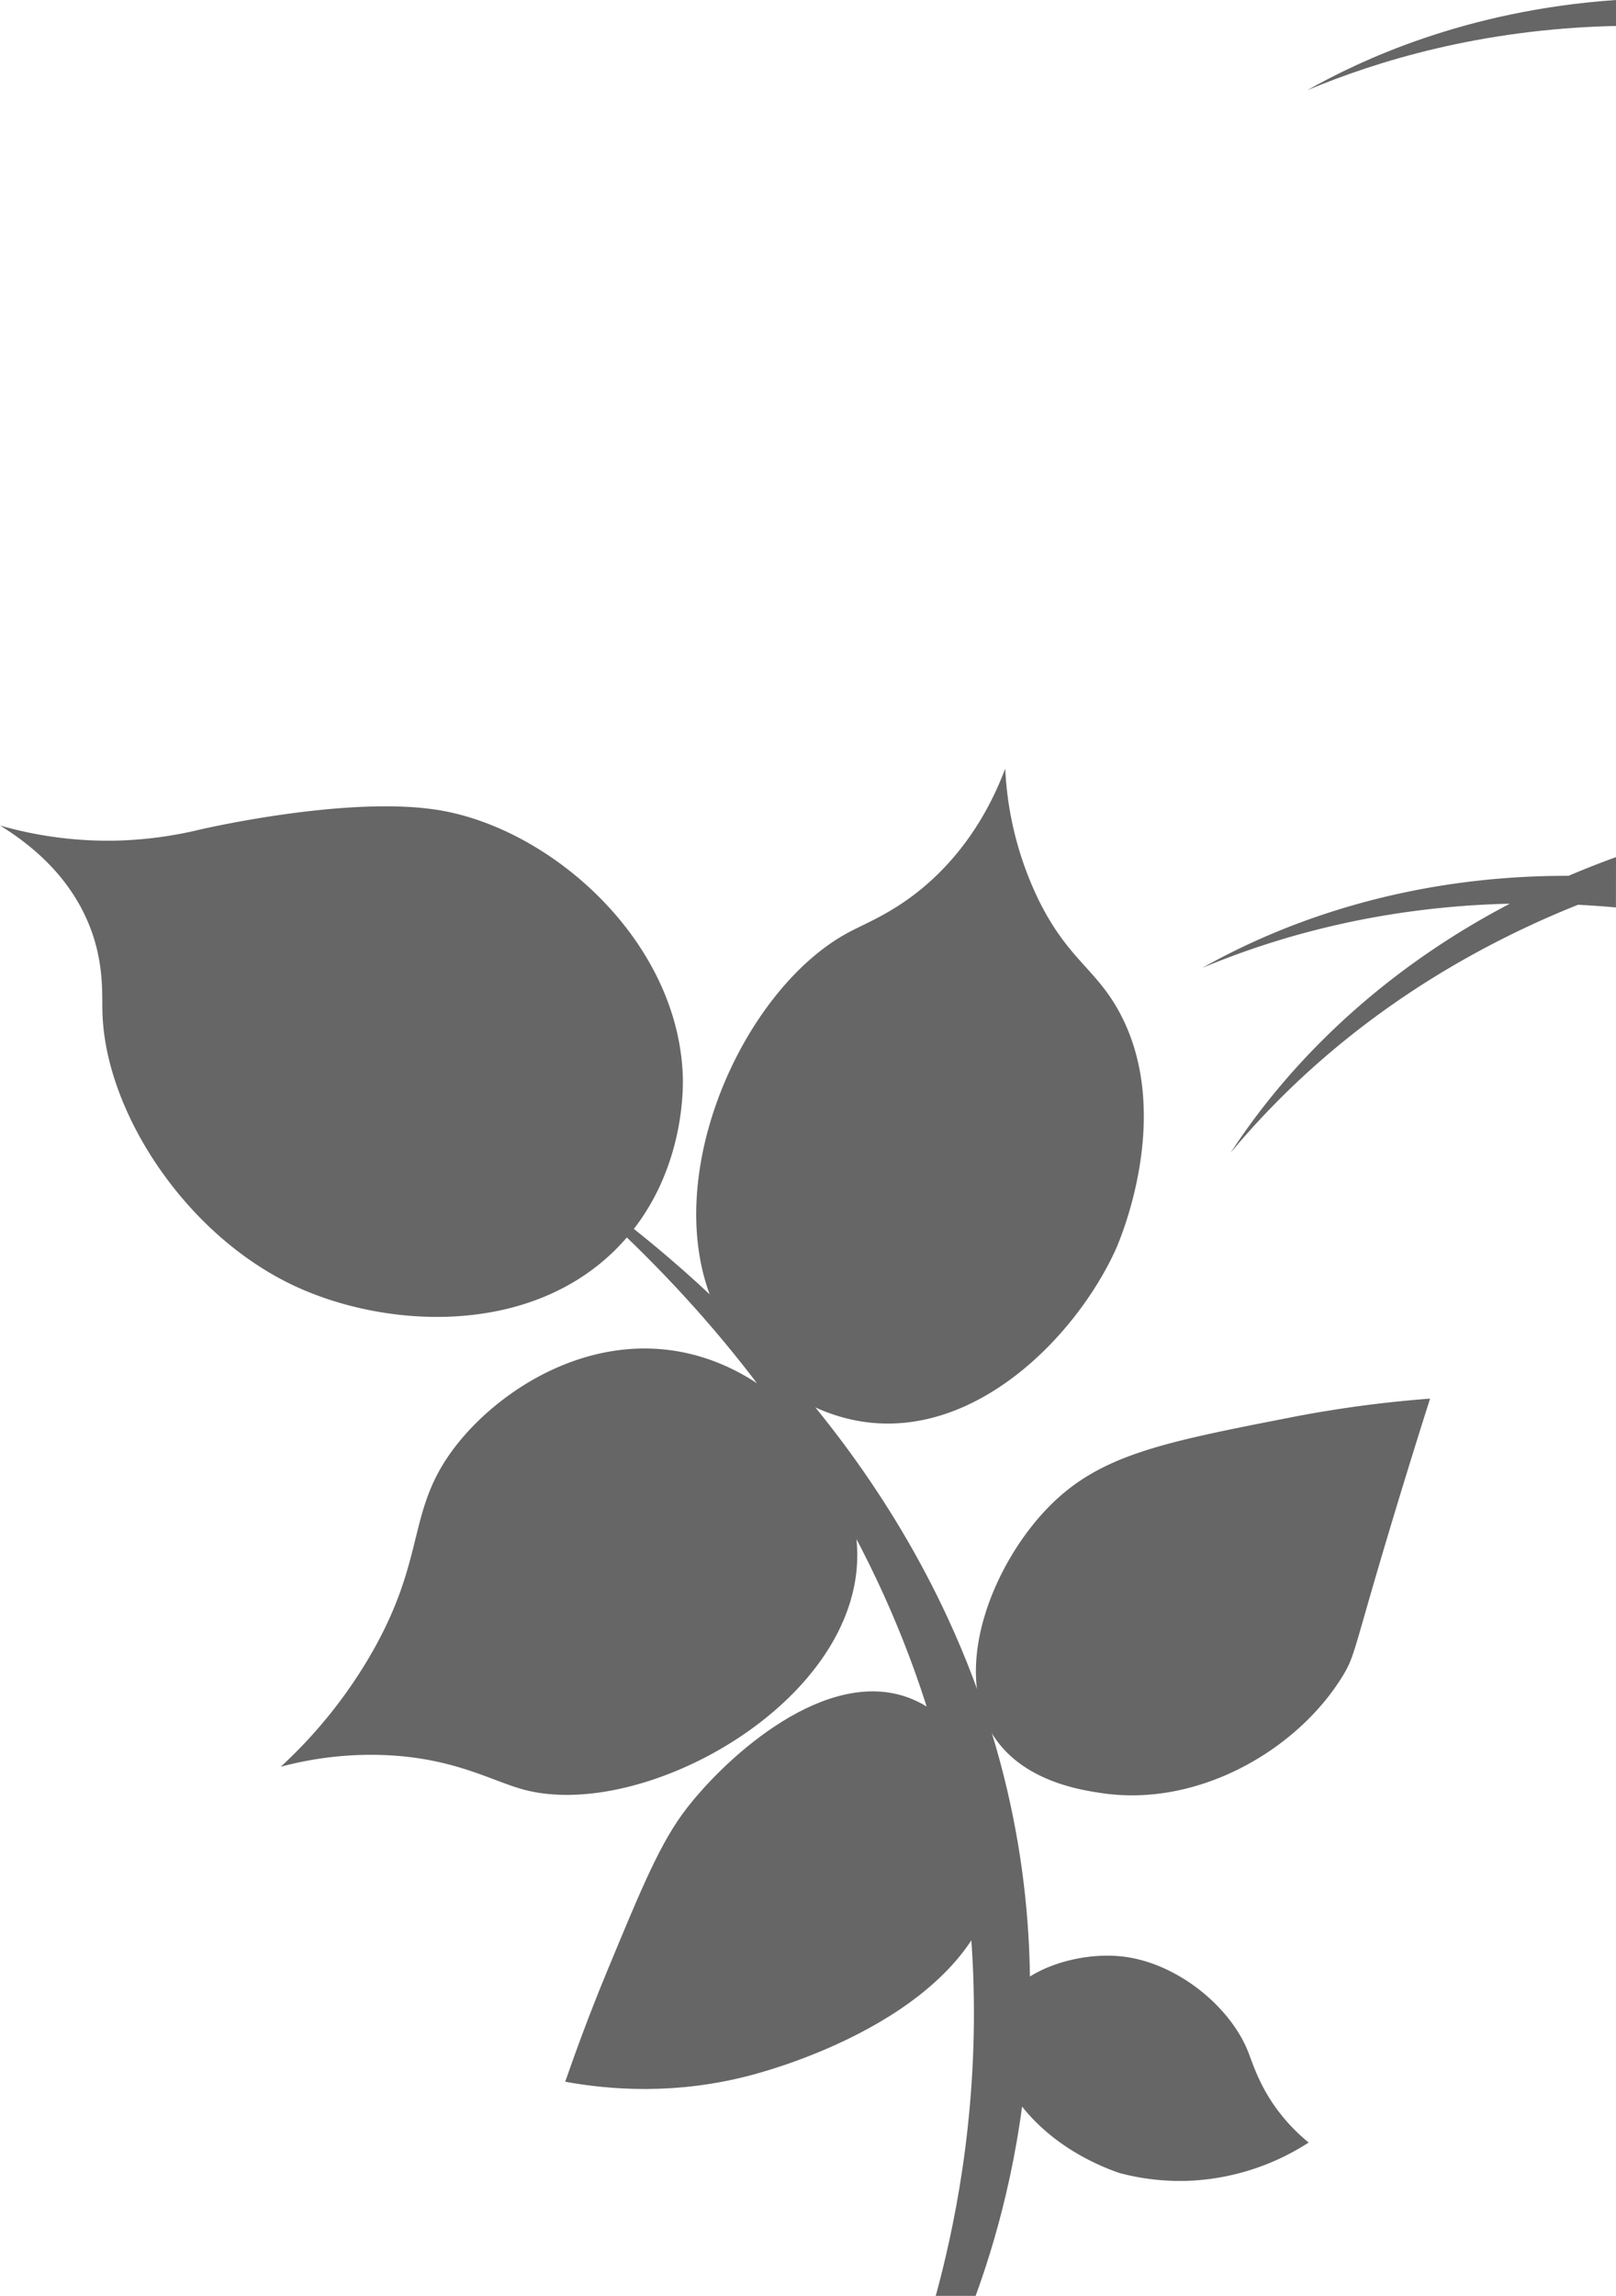 <svg xmlns="http://www.w3.org/2000/svg" viewBox="0 0 687.14 975.68"><defs><style>.cls-1{fill:#666;}</style></defs><g id="leaf1"><path class="cls-1" d="M1495.77,634.18c-37.35,38.52-99.6,34.85-138.72,16.13-45.84-21.94-79.7-74-80.64-116.13-.19-8.24.75-22.21-6.45-38.71-8.82-20.19-24.87-32.81-37.1-40.33a167,167,0,0,0,48.39,6.45,170.1,170.1,0,0,0,37.09-4.83c6.88-1.55,65-14.3,101.62-8.07,47.71,8.1,101.23,55.49,103.23,112.91C1523.36,566.68,1524.1,605,1495.77,634.18Z" transform="translate(-1232.86 -104.32)"/><path class="cls-1" d="M1599,708.38c-26.07-4.22-48.34-22.51-59.68-43.55-29.43-54.6,8.12-140,54.84-164.52,8-4.24,21-9.12,35.48-22.59,17.06-15.89,25.9-34.18,30.65-46.77a143,143,0,0,0,14.51,56.45c12.33,24.64,23.88,28.52,33.88,46.78,24.06,44-.44,99.06-1.62,101.61C1690,672.75,1647.24,716.17,1599,708.38Z" transform="translate(-1232.86 -104.32)"/><path class="cls-1" d="M1655.45,842.25c-18.58-28.29-.37-74,24.19-98.39,21.57-21.43,48.25-26.65,101.62-37.1a509.75,509.75,0,0,1,59.68-8.06c-3.41,10.71-8.51,26.94-14.52,46.77-18.25,60.24-17.06,61.94-22.58,71-19.28,31.58-61.16,55.65-101.62,50C1693.31,865.2,1668.22,861.7,1655.45,842.25Z" transform="translate(-1232.86 -104.32)"/><path class="cls-1" d="M1352.22,855.15a203.48,203.48,0,0,0,38.71-48.39c23-40.18,15-59.4,33.87-85.48,18.21-25.15,57.52-51.3,100-41.94,41.28,9.1,72.37,48.82,72.58,85.49.38,63.26-91.14,113.74-141.94,100C1442.16,861.24,1427,852,1399,850.31A147.81,147.81,0,0,0,1352.22,855.15Z" transform="translate(-1232.86 -104.32)"/><path class="cls-1" d="M1473.19,989c4-11.48,9.83-27.68,17.74-46.78,15.2-36.7,22.8-55,33.87-69.35,17.3-22.37,59.69-60.74,95.16-46.78,25.73,10.12,40.1,44.72,37.1,72.58-6.5,60.41-94.15,84.6-103.23,87.1C1520.26,995.07,1490.89,992.23,1473.19,989Z" transform="translate(-1232.86 -104.32)"/><path class="cls-1" d="M1708.68,1027.74c-40.49-14.25-59-47.44-51.62-67.75,6.49-17.93,33.37-26.51,53.23-24.19,23,2.69,45.52,21.06,53.23,40.32,2.15,5.39,5.18,15.94,14.51,27.42a78,78,0,0,0,11.29,11.3,101.73,101.73,0,0,1-48.38,16.12A99.78,99.78,0,0,1,1708.68,1027.74Z" transform="translate(-1232.86 -104.32)"/><path class="cls-1" d="M1630.75,1080c14.59-53.46,41.3-187.38-39-331.37C1553.52,680.1,1502.92,630.54,1463,598c41.42,27.37,124.93,90.21,173,194.25,61.13,132.42,26.19,248,11.71,287.75Z" transform="translate(-1232.86 -104.32)"/></g><g id="weed4"><path class="cls-1" d="M1920,104.32c-64.3,4.42-109.28,25.93-131.26,38.33,29.65-12.4,73.43-25.81,129.75-27.27l1.51,0Z" transform="translate(-1232.86 -104.32)"/></g><g id="weed2"><path class="cls-1" d="M1920,468.58q-10.05,3.62-20.19,7.94c-77.41-.17-131,25.22-155.72,39.13,29.64-12.4,73.43-25.81,129.75-27.27l1,0c-67.84,35.46-103.34,82.25-118.7,105.81,20.58-24.68,53.25-56.77,102.55-84a400.35,400.35,0,0,1,45.14-21.36q8.16.4,16.14,1.13Z" transform="translate(-1232.86 -104.32)"/></g></svg>